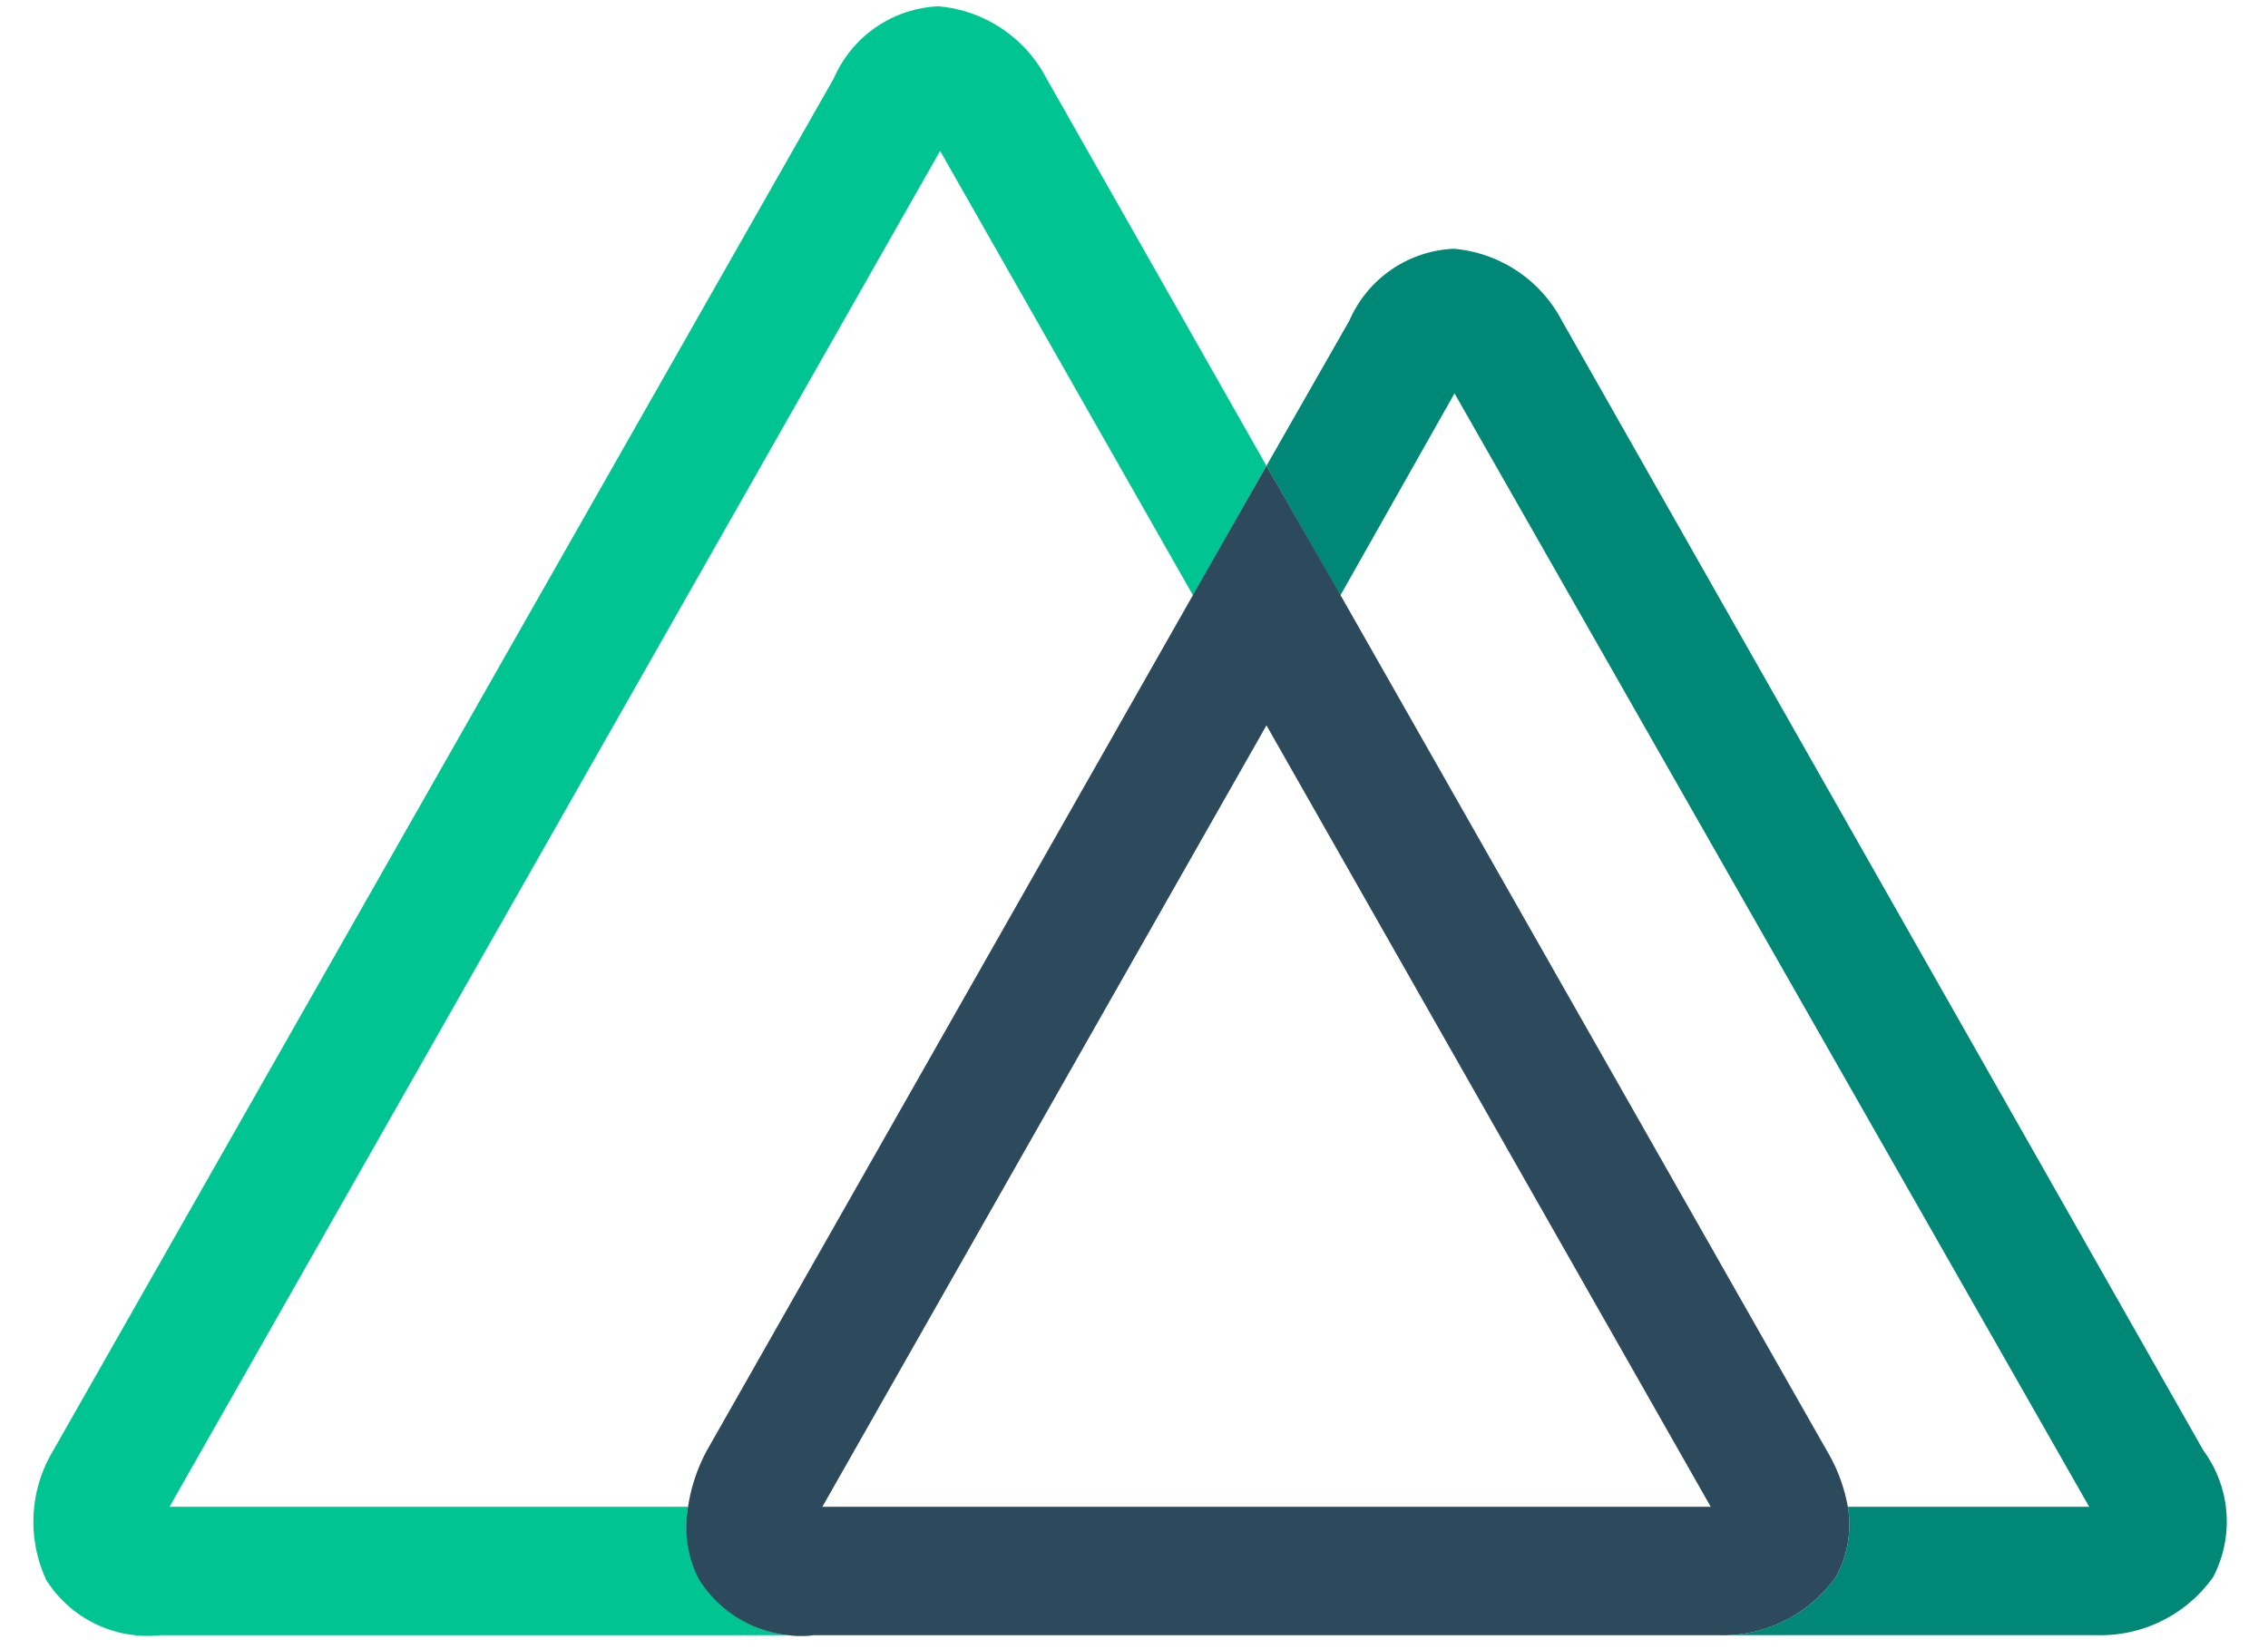 <?xml version="1.0" encoding="UTF-8"?>
<!DOCTYPE svg PUBLIC '-//W3C//DTD SVG 1.0//EN'
          'http://www.w3.org/TR/2001/REC-SVG-20010904/DTD/svg10.dtd'>
<svg height="48" viewBox="-0.659 8.037 65.546 48.129" width="66" xmlns="http://www.w3.org/2000/svg" xmlns:xlink="http://www.w3.org/1999/xlink"
><g stroke-width=".5"
  ><path d="m19.455 54.151a2.378 2.378 0 0 1 -.127-.26 3.334 3.334 0 0 1 -.226-1.88h-15.13l22.485-39.57 7.382 12.977 2.14-3.787-6.435-11.336a3.933 3.933 0 0 0 -3.14-2.074 3.496 3.496 0 0 0 -3.048 2.1l-22.779 40.05a4.028 4.028 0 0 0 -.2 3.78 3.505 3.505 0 0 0 3.334 1.608h19.079a3.496 3.496 0 0 1 -3.334-1.608z" fill="#00c492"
    /><path d="m63.319 50.37-18.719-32.973a3.943 3.943 0 0 0 -3.154-2.1 3.486 3.486 0 0 0 -3.046 2.093l-2.421 4.24 2.154 3.788 3.333-5.901 18.519 32.493h-7.042a3.153 3.153 0 0 1 -.147 1.6 2.029 2.029 0 0 1 -.147.327l-.06.12a4.03 4.03 0 0 1 -3.394 1.7h11.016a4.024 4.024 0 0 0 3.394-1.7 3.497 3.497 0 0 0 -.286-3.687z" fill="#008776"
    /><path d="m52.59 54.058.06-.12a2.029 2.029 0 0 0 .146-.327 3.153 3.153 0 0 0 .147-1.6 4.873 4.873 0 0 0 -.614-1.64l-14.182-24.953-2.167-3.787-2.154 3.787-14.177 24.953a5.052 5.052 0 0 0 -.547 1.64 3.334 3.334 0 0 0 .207 1.881 2.354 2.354 0 0 0 .127.26 3.505 3.505 0 0 0 3.334 1.607h26.405a4.04 4.04 0 0 0 3.414-1.7zm-16.611-24.852 12.963 22.804h-25.92z" fill="#2d4a5d"
  /></g
></svg
>
